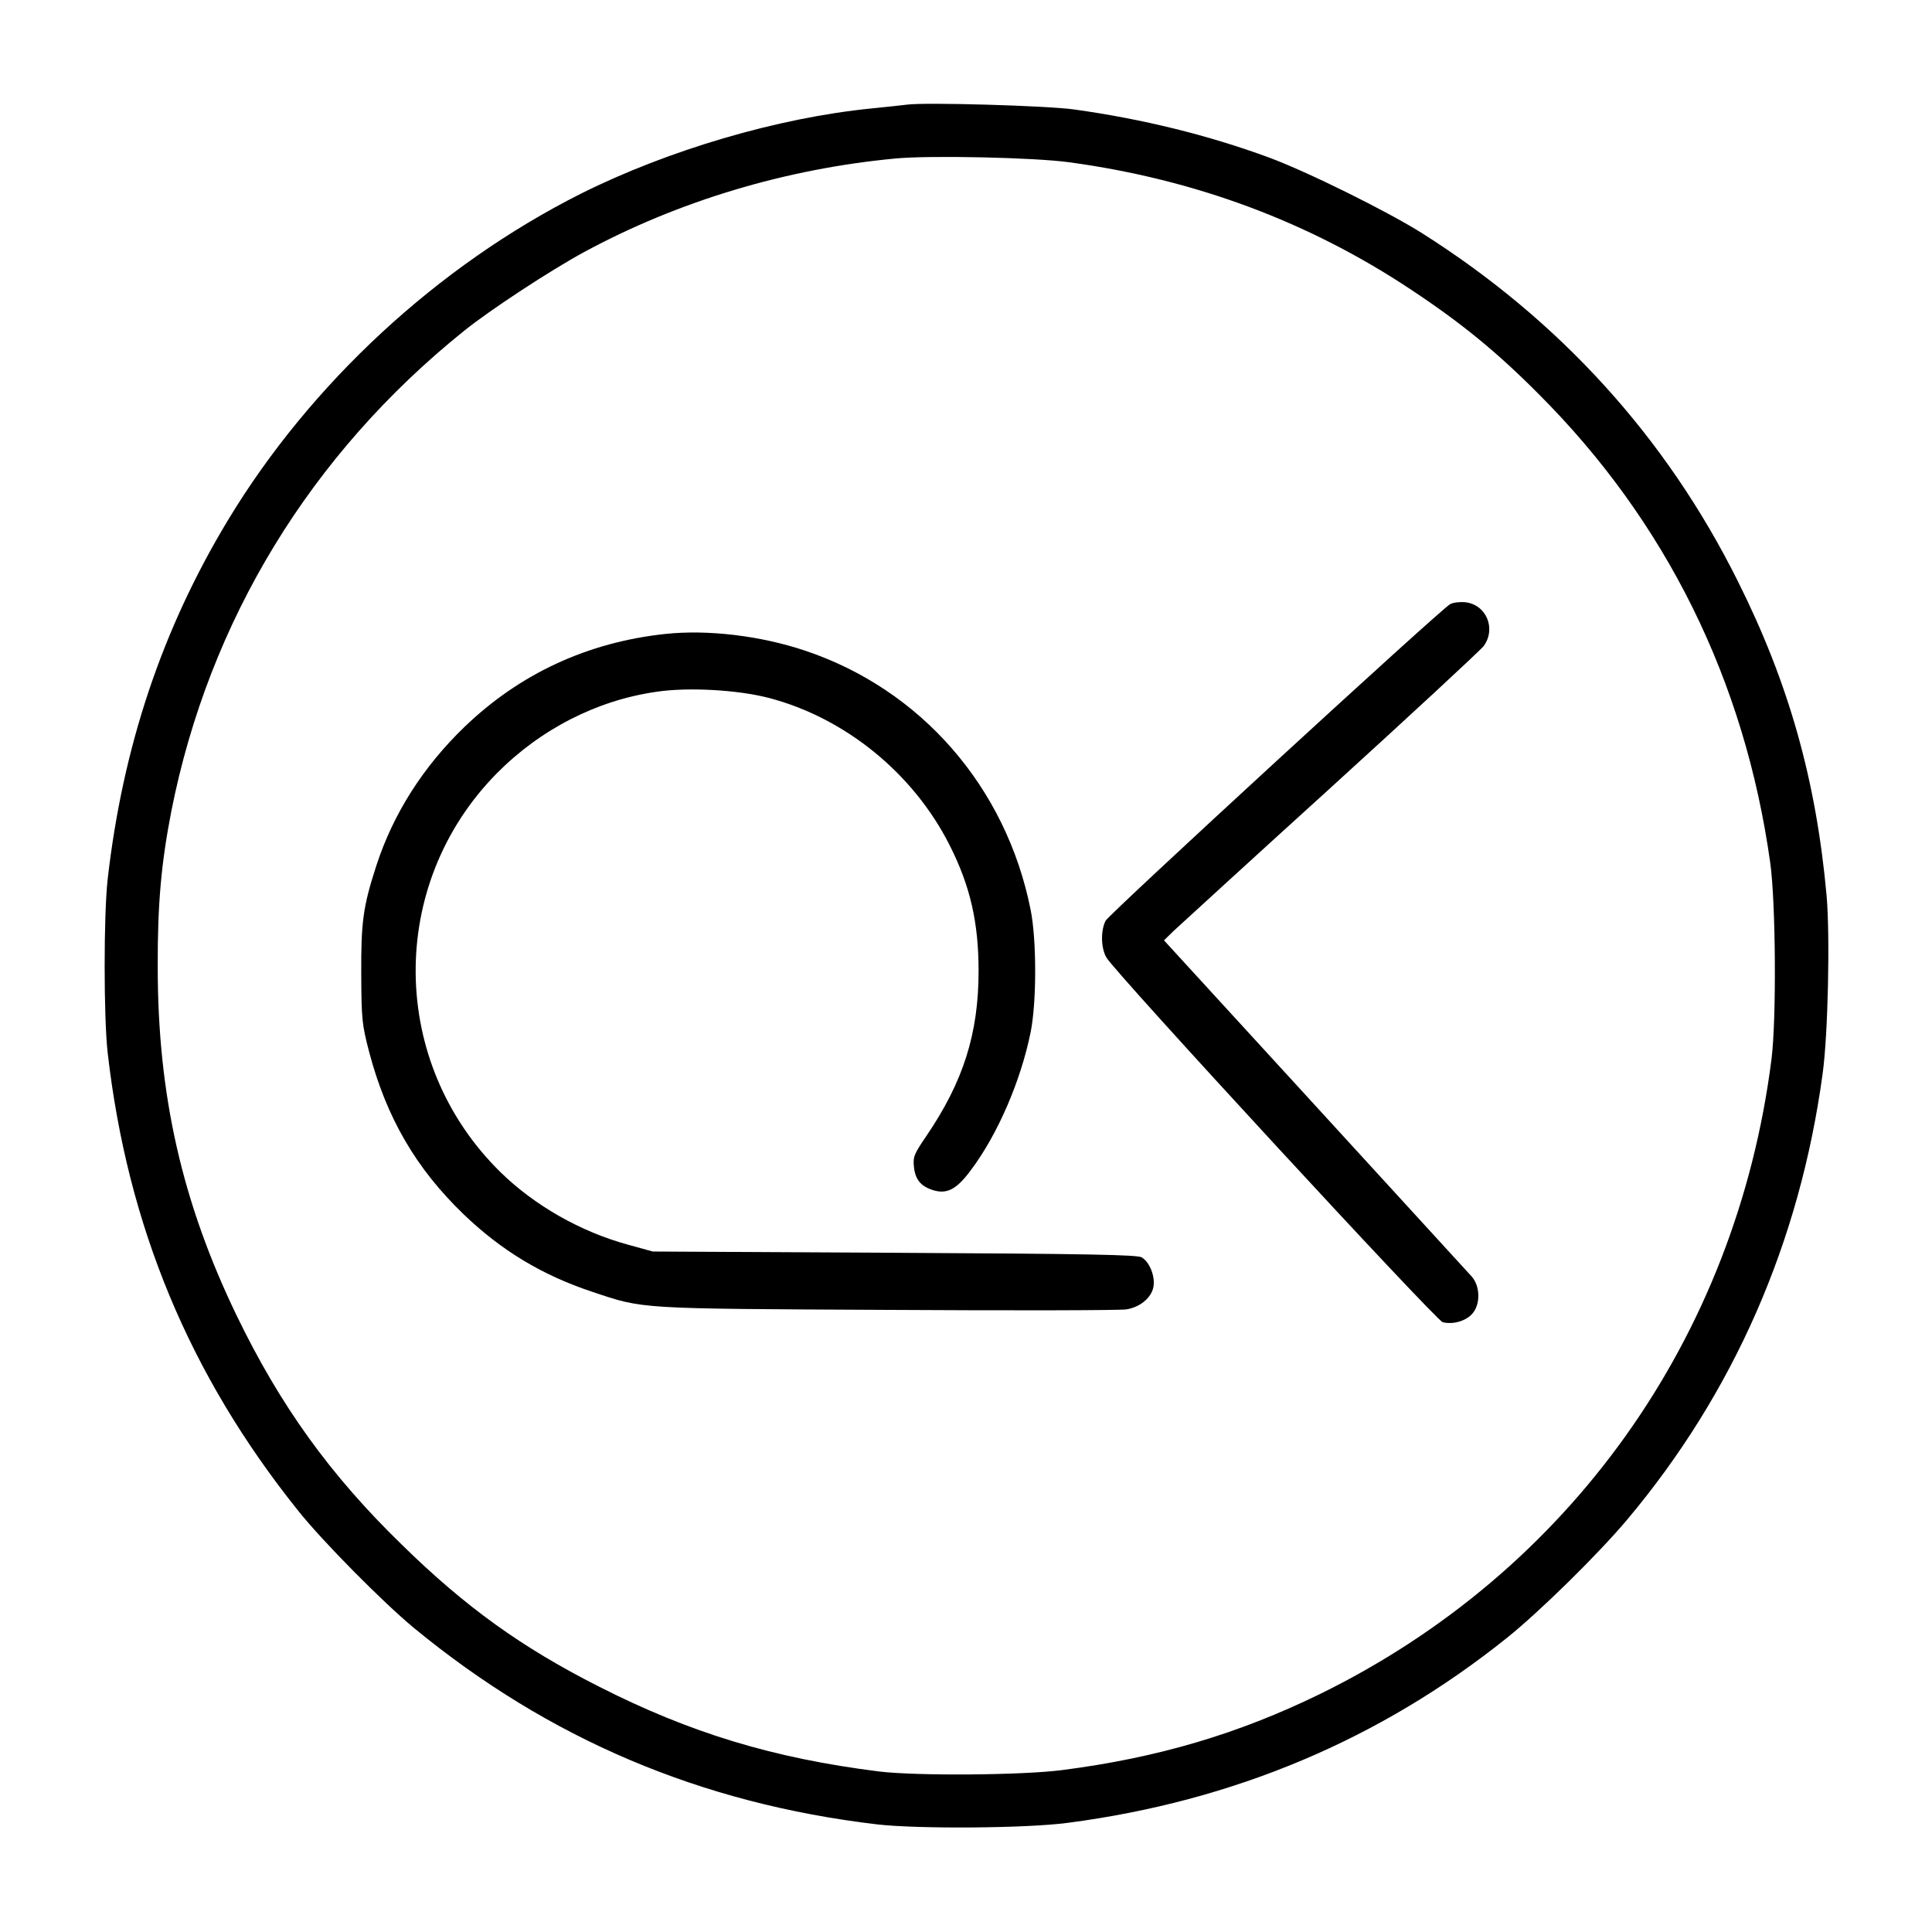 <?xml version="1.0" standalone="no"?>
<!DOCTYPE svg PUBLIC "-//W3C//DTD SVG 20010904//EN"
 "http://www.w3.org/TR/2001/REC-SVG-20010904/DTD/svg10.dtd">
<svg version="1.0" xmlns="http://www.w3.org/2000/svg"
 width="768pt" height="768pt" viewBox="0 0 768 768"
 preserveAspectRatio="xMidYMid meet">
<g transform="translate(0,768) scale(0.1,-0.1)"
fill="#000000" stroke="none">
<path d="M3605 7264 c-16 -2 -79 -9 -140 -15 -373 -37 -810 -166 -1156 -339
-570 -287 -1075 -755 -1403 -1298 -262 -434 -418 -901 -478 -1427 -16 -142
-16 -548 0 -690 79 -689 325 -1281 757 -1820 97 -122 338 -365 460 -466 537
-442 1140 -698 1840 -781 162 -19 597 -16 760 6 658 86 1241 331 1745 735 131
105 363 333 479 471 423 504 685 1102 776 1770 22 157 30 552 16 710 -42 462
-151 846 -353 1250 -285 572 -708 1037 -1255 1383 -140 88 -455 244 -609 301
-242 89 -502 153 -775 191 -108 15 -592 29 -664 19z m645 -229 c501 -68 955
-237 1363 -509 196 -130 338 -246 502 -411 508 -507 821 -1141 922 -1865 22
-158 25 -621 5 -780 -140 -1108 -803 -2039 -1797 -2525 -322 -157 -641 -252
-1020 -301 -159 -21 -579 -24 -730 -6 -422 53 -751 153 -1115 338 -306 155
-530 316 -783 564 -284 276 -483 552 -657 912 -216 448 -313 874 -313 1383 -1
251 14 414 54 620 150 758 554 1420 1164 1910 103 83 344 241 477 313 373 202
801 331 1238 372 137 13 553 4 690 -15z"/>
<path d="M5764 5278 c-44 -26 -1355 -1231 -1369 -1258 -20 -39 -19 -108 3
-146 32 -58 1310 -1443 1337 -1450 40 -10 90 4 116 32 35 37 34 112 -2 151
-14 15 -295 322 -624 682 l-598 653 39 38 c22 20 302 277 624 569 322 293 595
546 608 563 50 69 11 164 -73 174 -23 2 -49 -1 -61 -8z"/>
<path d="M2645 5160 c-309 -33 -579 -158 -799 -370 -164 -158 -283 -345 -350
-551 -53 -164 -61 -223 -60 -434 1 -178 3 -197 31 -305 69 -263 187 -465 376
-647 150 -144 312 -242 511 -308 206 -69 174 -67 1176 -72 498 -3 924 -2 947
2 54 8 100 46 108 89 8 41 -15 100 -47 118 -18 10 -210 14 -983 18 l-960 5
-98 27 c-190 52 -372 156 -507 288 -444 435 -451 1143 -16 1585 174 176 398
291 635 325 125 19 322 8 446 -24 304 -79 576 -300 720 -586 82 -162 115 -307
115 -500 0 -249 -61 -440 -207 -655 -50 -73 -54 -84 -50 -123 5 -50 27 -77 73
-92 57 -19 96 1 153 78 107 142 199 356 238 549 24 120 24 366 0 486 -97 488
-436 877 -898 1031 -176 59 -386 84 -554 66z"/>
</g>
</svg>
